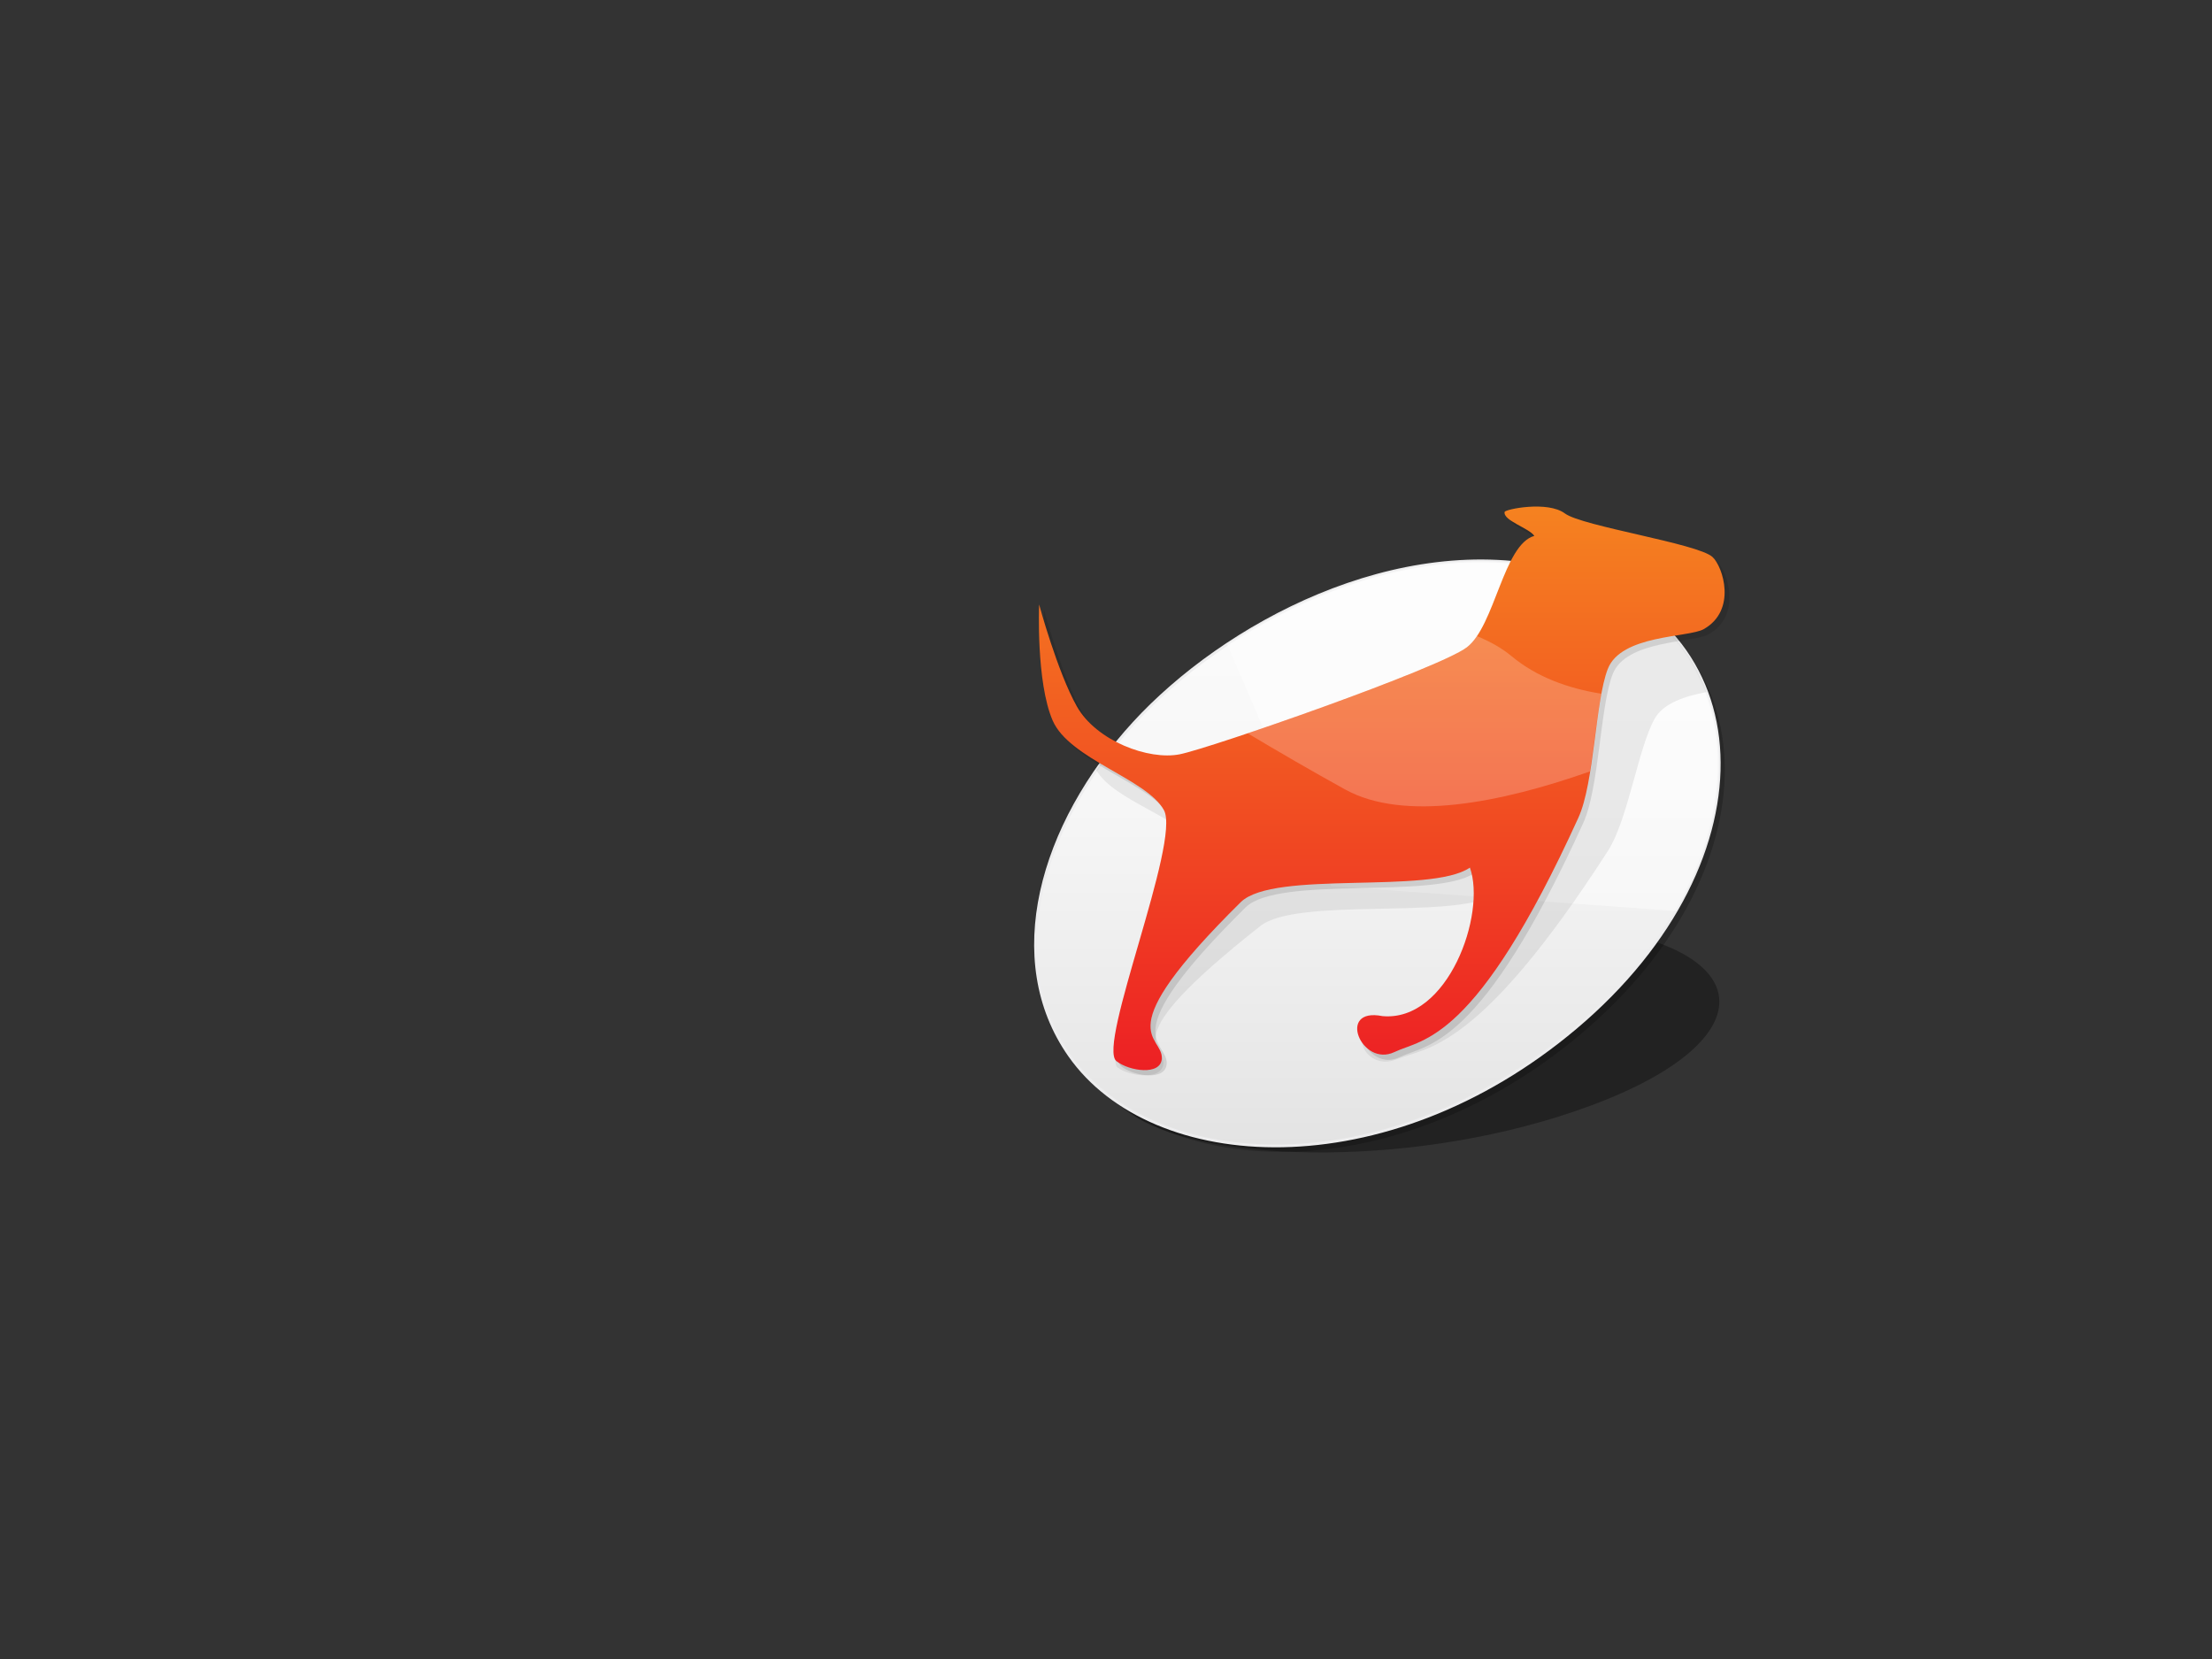 <?xml version="1.0" encoding="utf-8"?>
<!-- Generator: Adobe Illustrator 13.0.1, SVG Export Plug-In . SVG Version: 6.00 Build 14948)  -->
<!DOCTYPE svg PUBLIC "-//W3C//DTD SVG 1.1//EN" "http://www.w3.org/Graphics/SVG/1.1/DTD/svg11.dtd">
<svg version="1.1" id="Superdoge" xmlns="http://www.w3.org/2000/svg" xmlns:xlink="http://www.w3.org/1999/xlink" x="0px" y="0px"
	 width="800px" height="600px" viewBox="-100.5 -0.5 800 600" enable-background="new -100.5 -0.5 800 600" xml:space="preserve">
<rect x="-100.5" y="-0.5" width="800" height="600" fill="#333333" stroke="none"/>
<g>
	<path id="ground_shadow" opacity="0.33" enable-background="new    " d="M331.068,355.929
		c-30.471,14.574-42.776,33.821-20.977,47.464c26.921,16.851,102.896,18.859,164.583-3.976c65.11-24.1,60.941-58.155-5.487-65.292
		C416.525,328.468,360.119,342.033,331.068,355.929z"/>
	<path id="circle_shadow" opacity="0.22" enable-background="new    " d="M311.63,263.099
		c-33.897,36.935-47.588,85.716-23.336,120.3c29.95,42.706,114.469,47.796,183.1-10.073c72.437-61.076,67.799-147.384-6.104-165.48
		C406.702,193.5,343.949,227.884,311.63,263.099z"/>
	
		<linearGradient id="circle_1_" gradientUnits="userSpaceOnUse" x1="-72.348" y1="-85.347" x2="-72.348" y2="-296.943" gradientTransform="matrix(1 0 0 -1 470 117)">
		<stop  offset="0" style="stop-color:#FCFCFC"/>
		<stop  offset="0.392" style="stop-color:#F7F7F7"/>
		<stop  offset="0.87" style="stop-color:#E8E8E8"/>
		<stop  offset="1" style="stop-color:#E3E3E3"/>
	</linearGradient>
	<path id="circle" fill="url(#circle_1_)" stroke="#EDEDEE" d="M309.63,260.94c-33.897,36.935-47.588,85.716-23.336,120.3
		c29.95,42.706,114.469,47.796,183.1-10.073c72.437-61.077,67.799-147.385-6.104-165.48
		C404.702,191.341,341.949,225.726,309.63,260.94z"/>
	<path id="disc_hilite" opacity="0.44" fill="#FFFFFF" enable-background="new    " d="M380.904,319.944l124.724,9.029
		c30.951-53.007,15.589-109.106-42.342-123.287c-42.116-10.313-86.387,4.561-119.958,26.82L380.904,319.944z"/>
	<path id="disc_shadow" opacity="0.22" fill-opacity="0.33" enable-background="new    " d="M470.796,207.846
		c-2.043,0.358-3.42,0.77-3.509,1.025c-0.981,2.791,8.234,5.199,9.728,7.706c-11.493,2.72-18.094,28.979-29.099,35.829
		c-11.004,6.853-96.904,32.431-108.404,34.424c-11.5,1.992-29.599-4.321-35.166-15.405c-0.443-0.882-0.875-1.841-1.294-2.842
		c-2.5,3.09-4.856,6.245-7.07,9.451c6.467,11.1,30.852,17.262,35.467,26.746c4.893,10.052-34.301,75.772-27.787,80.762
		c4.177,3.198,15.364,4.731,16.507-0.787c1.637-7.899-19.793-7.045,35.146-50.342c13.3-10.484,68.908-2.366,84.372-11.137
		c4.023,14.914-11.593,49.017-37.898,47.778c-16.418-2.983-9.69,16.608,2.83,11.548c10.804-4.363,29.604-2.657,76.42-75.382
		c7.285-11.313,10.928-37.257,16.917-47.829c3.195-5.644,11.072-8.148,18.795-9.61C509.637,230.754,494.214,215.567,470.796,207.846
		z"/>
	<path id="doge_shadow" opacity="0.22" fill-opacity="0.5" enable-background="new    " d="M520.604,202.835
		c-5.318-4.882-47.146-11.09-53.384-15.749c-6.234-4.658-21.604-1.533-21.799-0.54c-0.613,3.136,8.919,5.846,10.74,8.663
		c-11.136,3.059-14.28,32.582-24.383,40.285c-10.104,7.704-92.639,36.463-103.875,38.703c-11.238,2.241-30.167-4.857-37.192-17.319
		c-7.025-12.462-13.64-36.854-13.64-36.854s-1.16,28,4.901,41.975c6.061,13.973,34.013,21.078,40.229,32.382
		c6.215,11.304-24.333,85.193-17.163,90.803c4.598,3.599,15.986,5.319,16.403-0.884c0.597-8.882-20.721-7.925,28.521-56.604
		c11.921-11.785,68.597-2.66,82.906-12.522c5.988,16.77-5.146,55.111-31.615,53.715c-16.811-3.352-7.505,18.673,4.353,12.985
		c10.229-4.905,29.254-2.989,66.505-84.756c5.795-12.723,6.023-41.888,10.625-53.778c4.812-12.445,29.229-11.326,34.67-14.388
		C529.512,222.134,524.396,206.317,520.604,202.835z"/>
	
		<linearGradient id="red_doge_1_" gradientUnits="userSpaceOnUse" x1="-70.769" y1="-269.53" x2="-70.77" y2="-65.705" gradientTransform="matrix(1 0 0 -1 470 117)">
		<stop  offset="0" style="stop-color:#ED2024"/>
		<stop  offset="1" style="stop-color:#F58220"/>
	</linearGradient>
	<path id="red_doge" fill="url(#red_doge_1_)" d="M518.851,200.942c-5.318-4.883-47.146-11.091-53.387-15.749
		c-6.232-4.659-21.602-1.533-21.797-0.54c-0.614,3.136,8.919,5.845,10.74,8.663c-11.136,3.059-14.279,32.582-24.383,40.284
		c-10.104,7.703-92.639,36.464-103.875,38.703c-11.238,2.239-30.167-4.858-37.192-17.321c-7.026-12.463-13.64-36.854-13.64-36.854
		s-1.161,28,4.9,41.974s34.014,21.079,40.229,32.382c6.216,11.304-24.333,85.194-17.163,90.805
		c4.598,3.599,15.986,5.318,16.403-0.884c0.597-8.882-20.721-7.925,28.521-56.606c11.921-11.784,68.598-2.659,82.906-12.521
		c5.986,16.771-7.891,55.854-31.616,53.715c-16.811-3.35-7.506,18.675,4.35,12.984c10.229-4.907,29.253-2.989,66.505-84.756
		c5.798-12.721,6.024-41.888,10.625-53.779c4.812-12.442,29.229-11.325,34.671-14.387
		C527.758,220.241,522.642,204.422,518.851,200.942z"/>
	<path id="cape" opacity="0.22" fill="#FFFFFF" enable-background="new    " d="M478.64,250.399
		c-11.932-1.905-23.367-6.003-32.508-13.619c-3.398-2.836-7.627-5.222-12.468-7.223c-1.117,1.646-2.315,3.035-3.64,4.043
		c-7.147,5.449-50.531,21.431-79.292,31.114c11.295,6.743,23.293,13.706,35.225,20.295c21.363,11.797,56.324,4.844,88.55-6.501
		C476.026,269.136,477.08,258.609,478.64,250.399z"/>
</g>
</svg>

